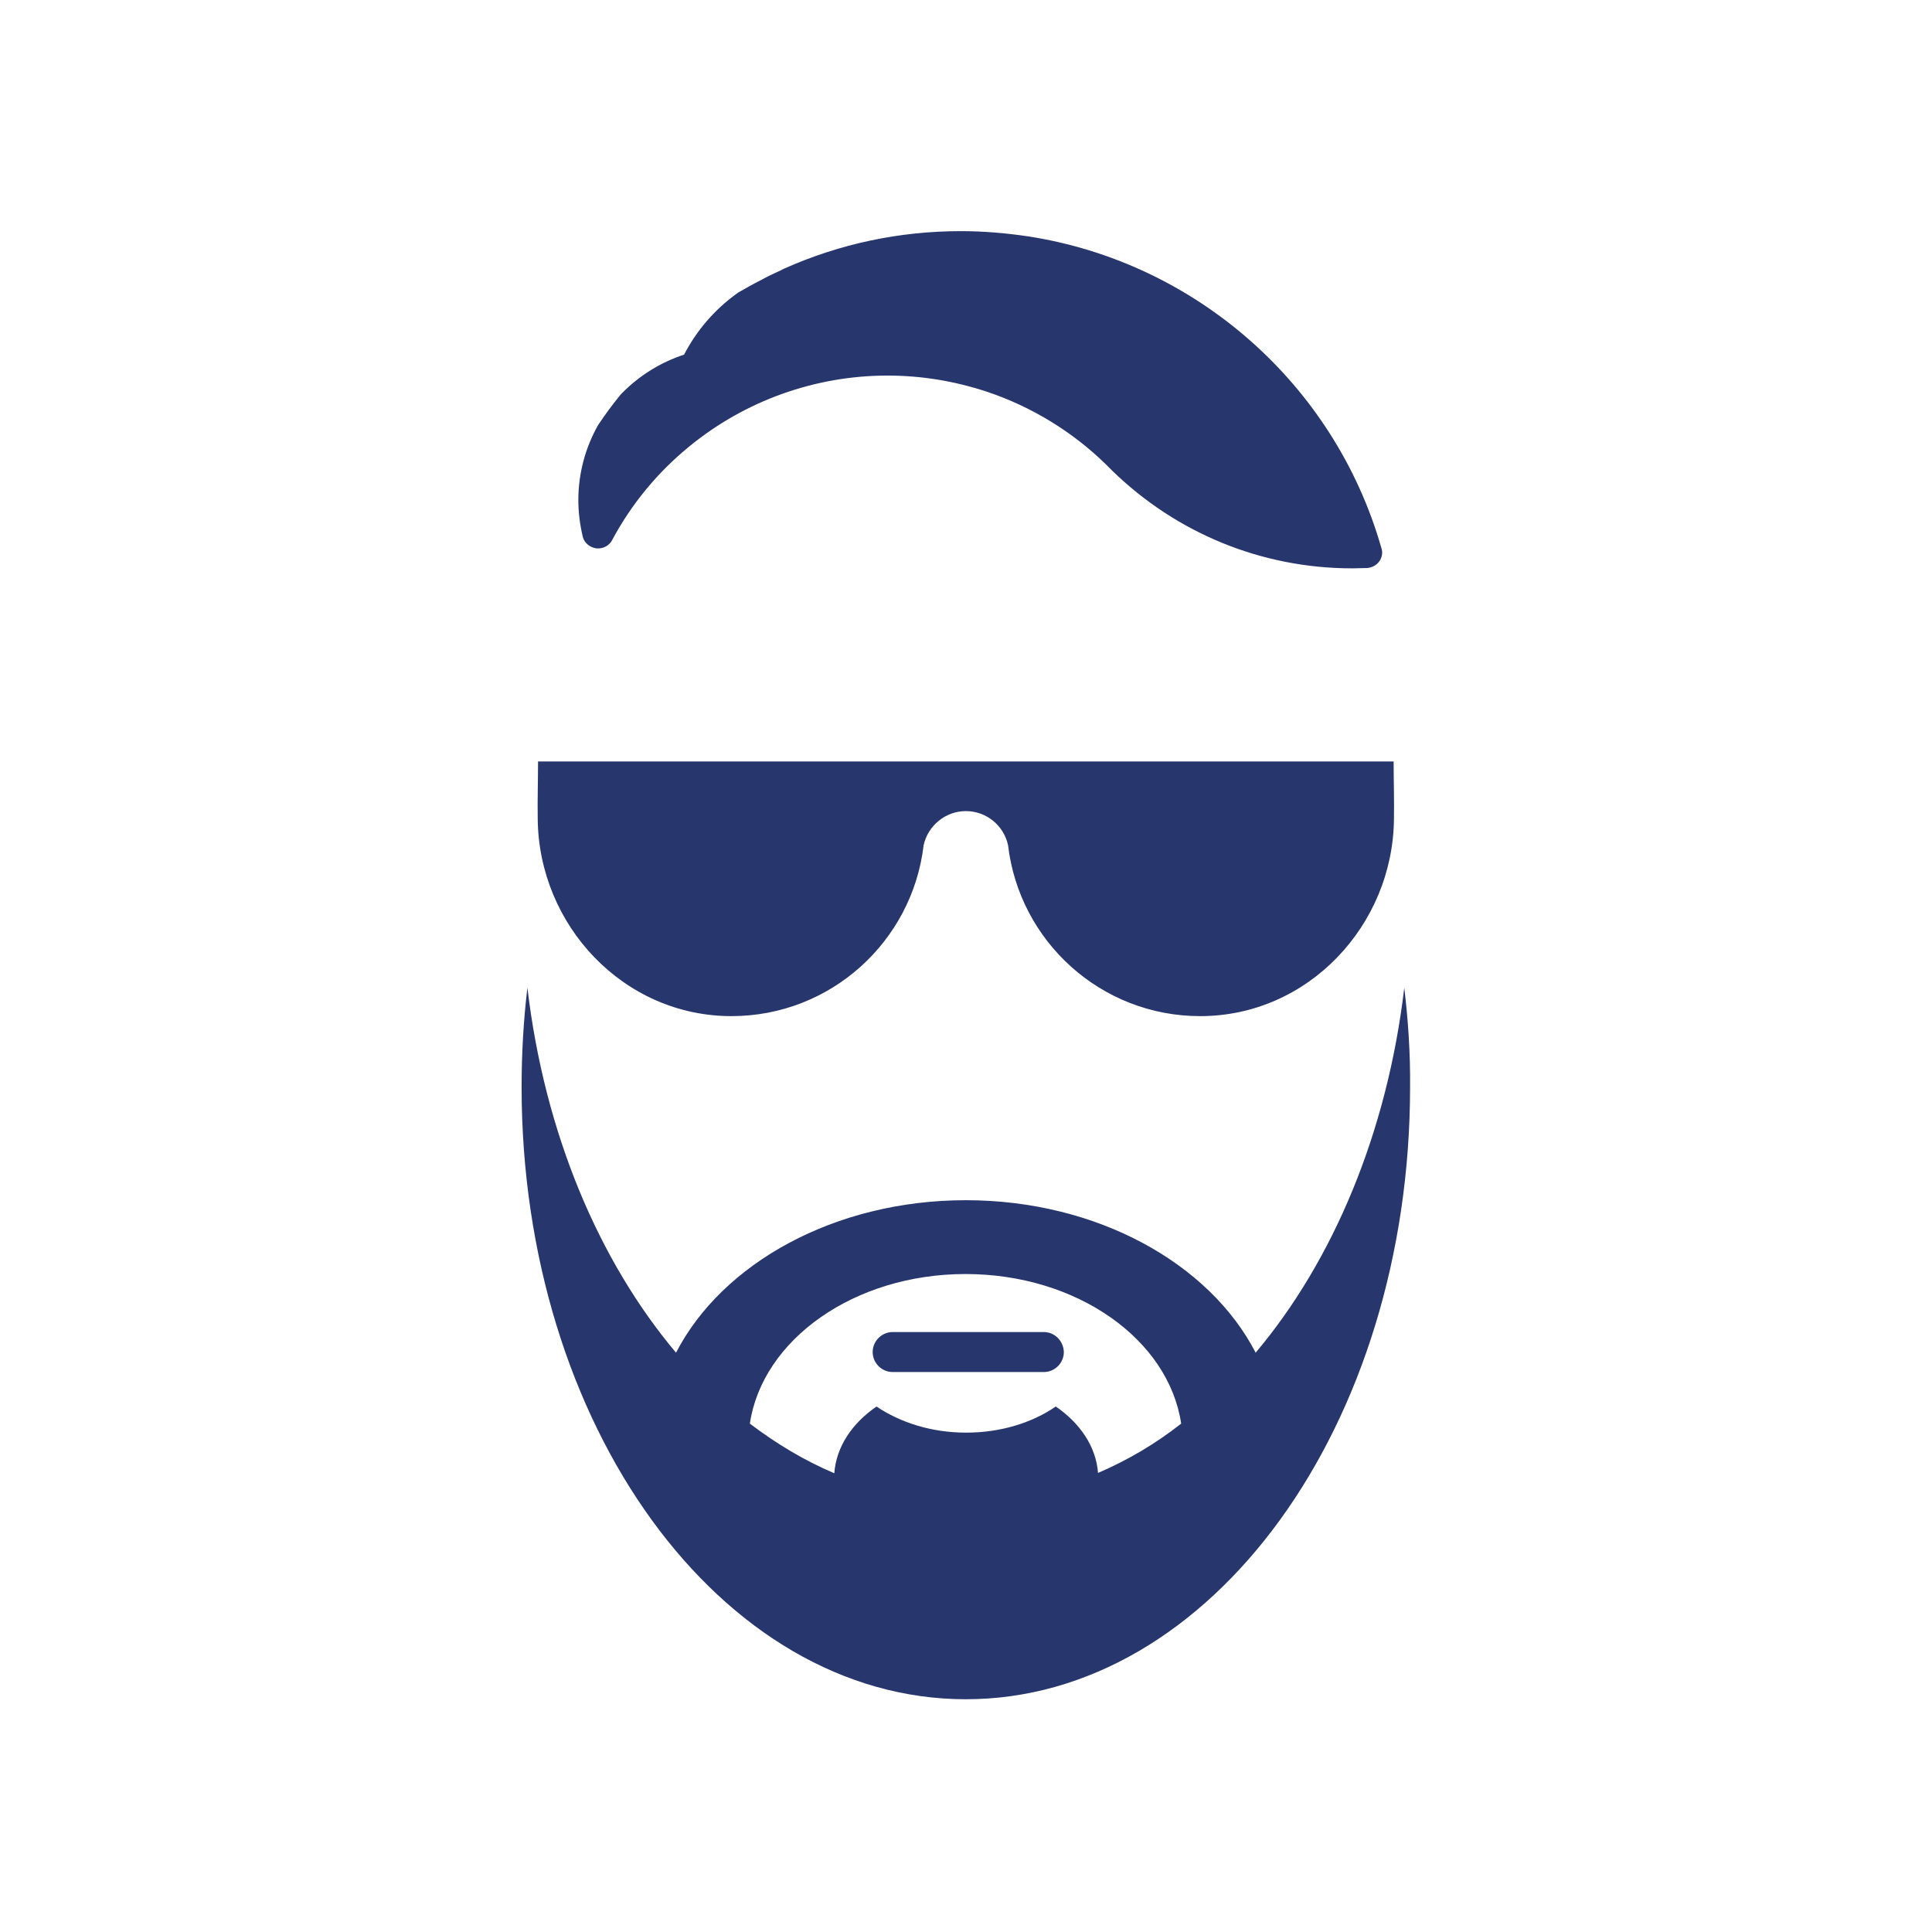 <?xml version="1.0" encoding="utf-8"?>
<!-- Generator: Adobe Illustrator 27.9.1, SVG Export Plug-In . SVG Version: 6.00 Build 0)  -->
<svg version="1.1" id="Layer_1" xmlns="http://www.w3.org/2000/svg" xmlns:xlink="http://www.w3.org/1999/xlink" x="0px" y="0px"
	 viewBox="0 0 599.3 599.3" style="enable-background:new 0 0 599.3 599.3;" xml:space="preserve">
<style type="text/css">
	.st0{fill:#121A41;}
	.st1{fill:#27366D;}
	.st2{fill:#121B41;}
</style>
<g>
	<g>
		<path class="st1" d="M323.8,413.2h-46.9c-3.4,0-6.2,2.8-6.2,6.2c0,3.4,2.8,6.2,6.2,6.2h46.9c3.4,0,6.2-2.8,6.2-6.2
			C329.9,416,327.2,413.2,323.8,413.2z"/>
		<path class="st1" d="M435.6,306.4c-5.3,45-22.1,84.7-46.1,113.2c-14.3-27.7-49.2-47.3-89.9-47.3c-40.7,0-75.6,19.6-89.9,47.3
			c-24-28.5-40.8-68.2-46.1-113.2c-1.2,10-1.8,20.3-1.8,30.8c0,104.9,61.7,189.9,137.8,189.9s137.8-85,137.8-189.9
			C437.5,326.7,436.8,316.4,435.6,306.4z M340.6,456.9c-0.6-8.1-5.5-15.4-13.1-20.6c-7.3,5-17,8.1-27.8,8.1
			c-10.7,0-20.4-3.1-27.8-8.1c-7.6,5.2-12.5,12.5-13.1,20.7c-9.2-3.9-17.9-9.1-26.2-15.4c3.9-26.1,32.4-46.4,66.9-46.4
			c34.6,0,63,20.3,66.9,46.4C358.4,447.9,349.7,453,340.6,456.9z"/>
	</g>
	<path class="st1" d="M185,170.1c2,0.2,4-0.8,4.9-2.6c6-11.2,14.1-21,23.9-29c17.3-14.2,39.1-22,61.5-22c10.5,0,20.8,1.7,30.8,5
		c13.8,4.6,26.6,12.4,37,22.6c0.6,0.6,1.1,1.1,1.8,1.8c20.1,19.6,46.6,30.4,74.6,30.4c1.5,0,3-0.1,4.5-0.1c1.5-0.1,2.9-0.8,3.8-2
		c0.9-1.2,1.2-2.8,0.7-4.2l0,0c-14.5-50.8-57.6-88.7-109.7-96.7c-6.8-1-13.7-1.6-20.7-1.6c-19.1,0-37.5,3.9-54.8,11.6
		c-0.2,0.1-0.3,0.1-0.4,0.2c-0.2,0.1-0.4,0.2-0.6,0.3l-0.2,0.1c-2.2,1-4.1,1.9-5.9,2.9c-2.6,1.3-5,2.7-7.3,4
		c-0.1,0.1-0.3,0.2-0.4,0.3c-6.8,4.9-12.4,11.4-16.3,18.9c-7.3,2.4-13.9,6.5-19.3,12c-0.1,0.1-0.2,0.2-0.3,0.3
		c-2.7,3.3-4.9,6.3-6.9,9.3c-0.1,0.1-0.1,0.2-0.2,0.3c-4,7.1-6.1,15.1-6.1,23.2c0,3.9,0.5,7.7,1.4,11.5
		C181.3,168.4,182.9,169.8,185,170.1z"/>
	<path class="st1" d="M432.3,236.2c0,0-66.3,0-132.7,0s-132.7,0-132.7,0c0,5.9-0.2,11.8-0.1,17.8c0.3,33,26.6,61.2,60.1,61.2
		c30.8,0,56.1-23.2,59.6-53c1.3-6,6.7-10.6,13.1-10.6c6.4,0,11.8,4.5,13.1,10.6c3.5,29.8,28.8,53,59.6,53
		c33.5,0,59.8-28.2,60.1-61.2C432.5,248.1,432.3,242.1,432.3,236.2z"/>
</g>
</svg>
